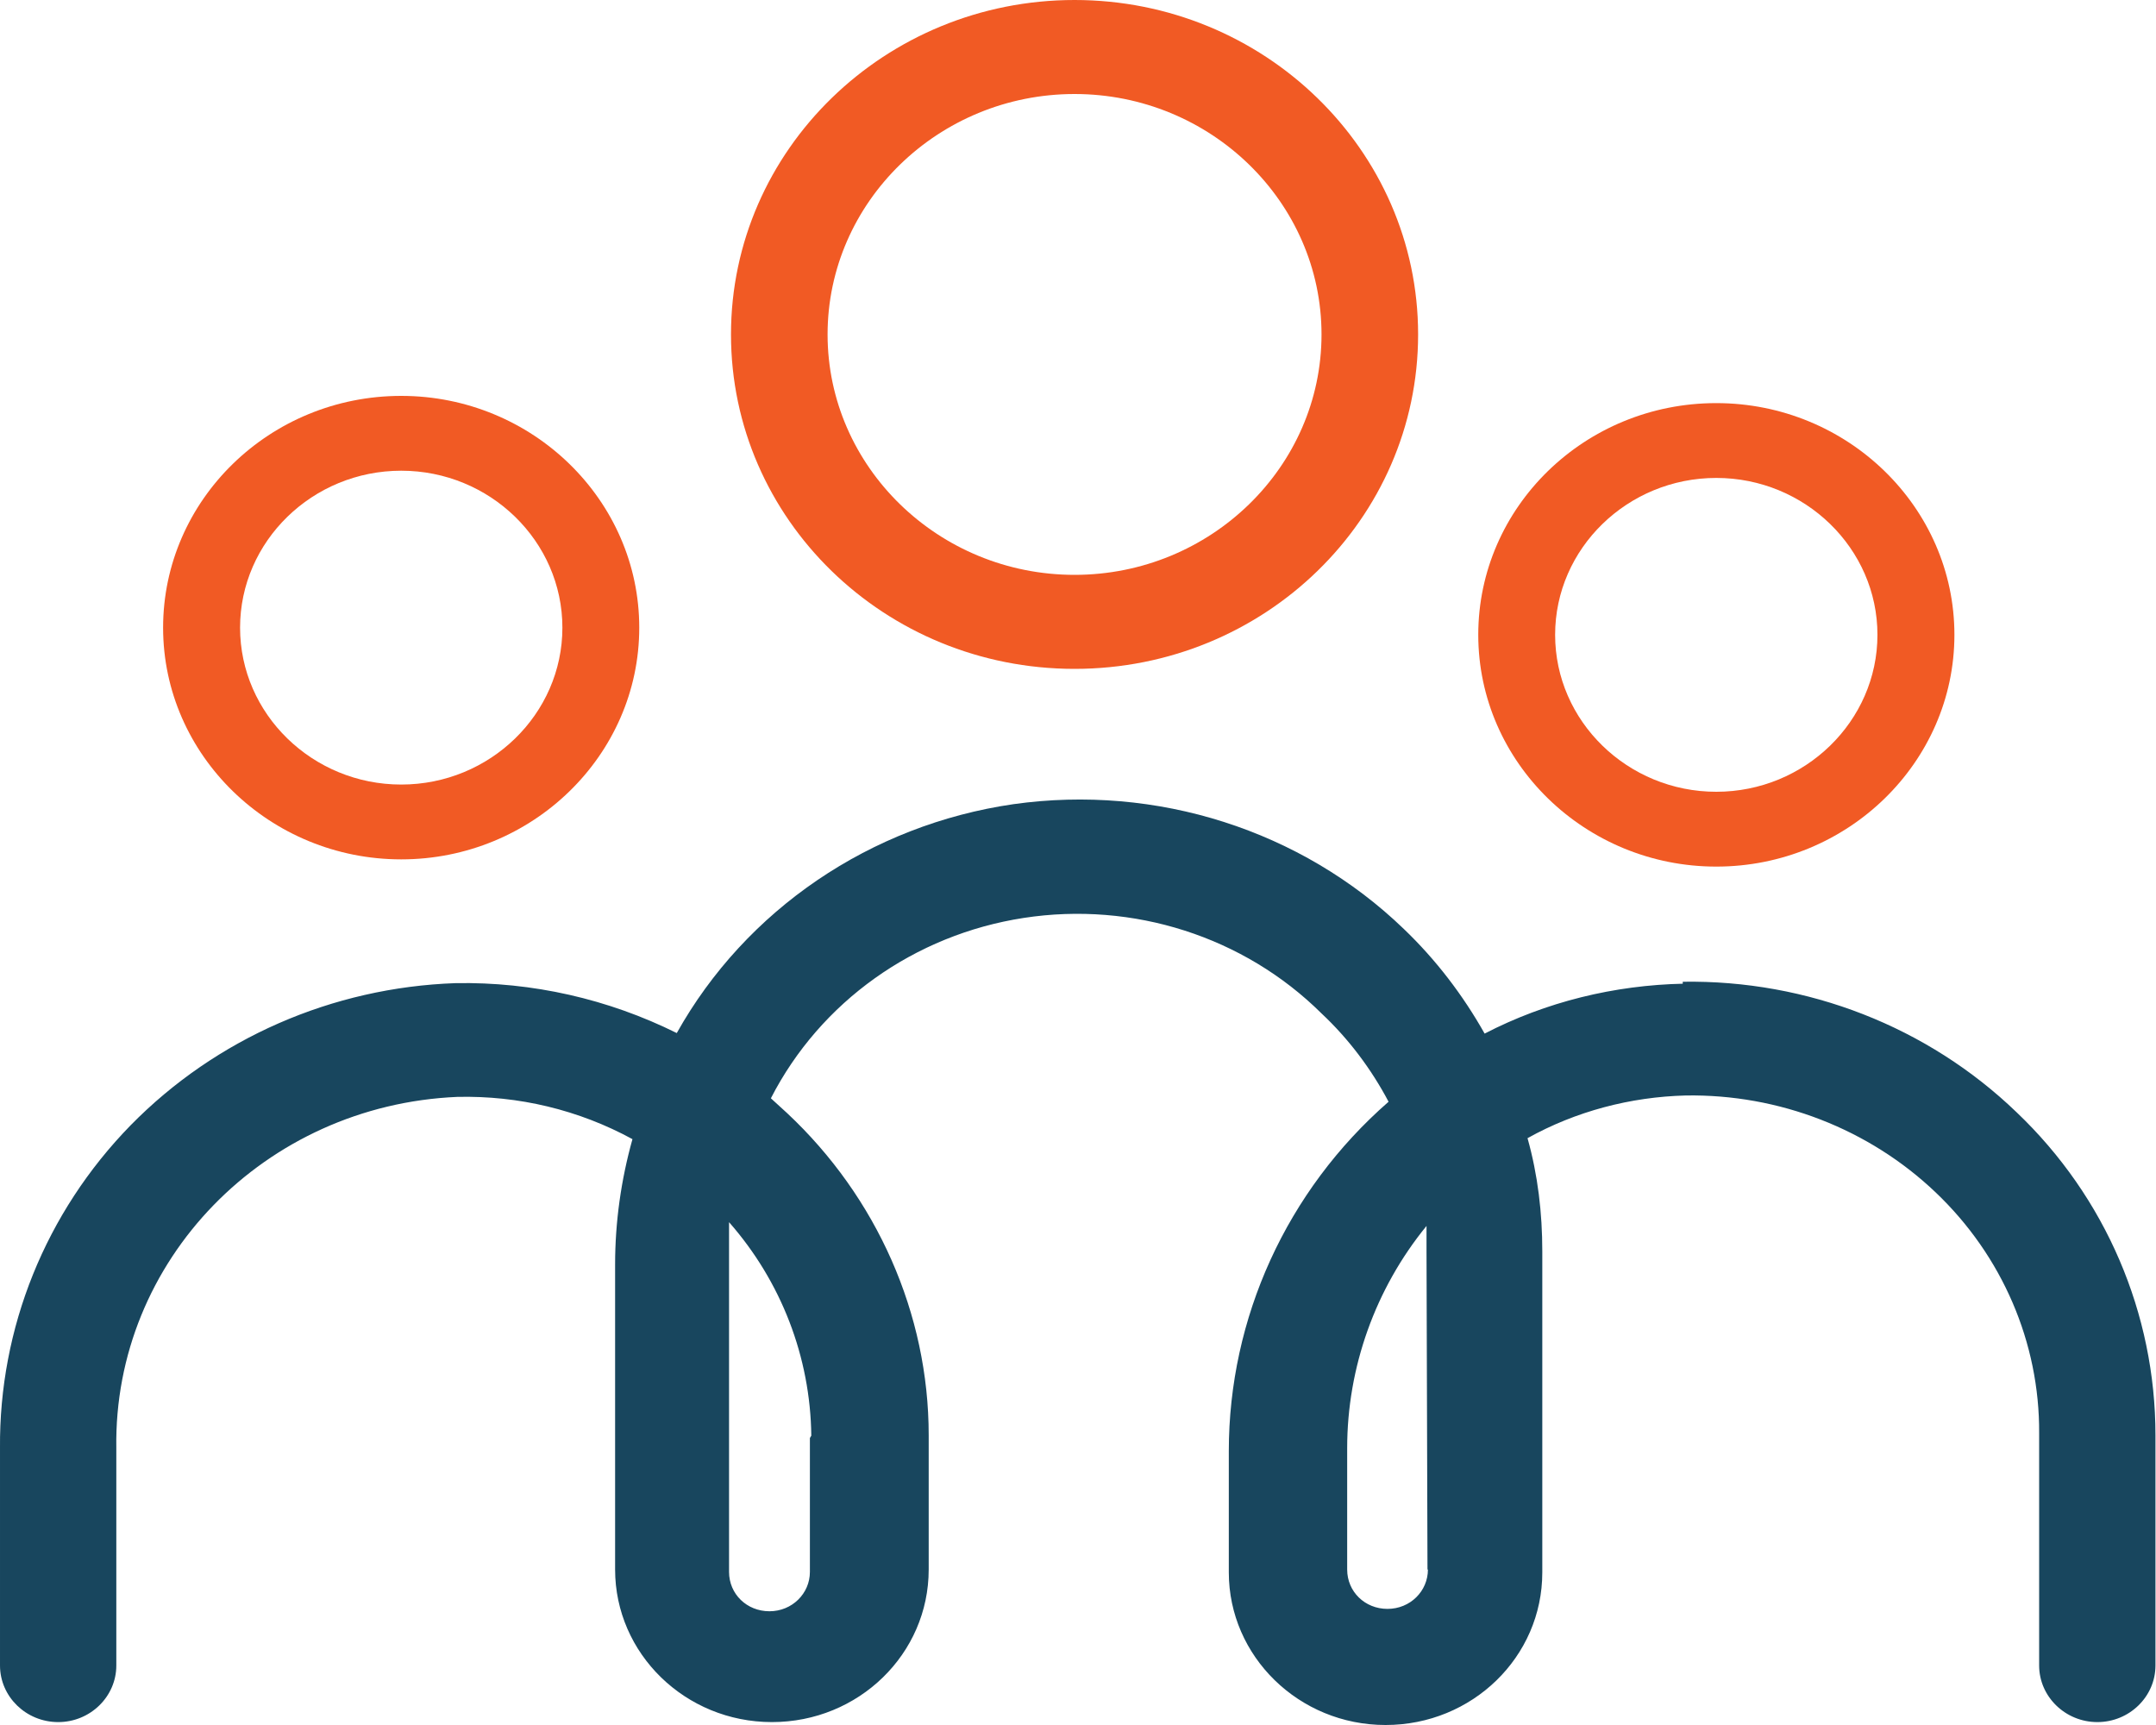 <svg width="20" height="16" viewBox="0 0 20 16" fill="none" xmlns="http://www.w3.org/2000/svg">
<g clip-path="url(#clip0_2304_2152)">
<path d="M15.62 9.124C14.975 9.137 14.339 9.293 13.772 9.587C13.571 9.23 13.32 8.901 13.022 8.616C12.071 7.699 10.727 7.272 9.401 7.459C8.075 7.651 6.918 8.438 6.278 9.582C5.642 9.266 4.938 9.106 4.225 9.119C3.082 9.159 2.003 9.631 1.212 10.437C0.421 11.247 -0.009 12.319 2.09074e-05 13.432V15.448C2.09074e-05 15.737 0.242 15.973 0.54 15.973C0.837 15.973 1.079 15.737 1.079 15.448V13.432C1.052 11.692 2.455 10.25 4.243 10.174C4.81 10.161 5.368 10.294 5.867 10.566C5.761 10.944 5.706 11.336 5.706 11.727V14.558C5.706 15.337 6.356 15.973 7.161 15.973C7.965 15.973 8.615 15.341 8.615 14.558V13.312C8.615 12.186 8.134 11.104 7.302 10.325L7.151 10.187C7.609 9.293 8.482 8.67 9.497 8.514C10.512 8.358 11.541 8.688 12.259 9.4C12.51 9.635 12.721 9.916 12.881 10.219C11.934 11.046 11.399 12.226 11.399 13.459V14.585C11.399 15.363 12.049 16 12.853 16C13.658 16 14.307 15.368 14.307 14.585V11.607C14.307 11.251 14.266 10.899 14.17 10.557C14.618 10.307 15.126 10.174 15.638 10.161C16.502 10.147 17.339 10.472 17.956 11.06C18.573 11.647 18.921 12.453 18.916 13.294V15.448C18.916 15.737 19.159 15.973 19.456 15.973C19.753 15.973 19.995 15.737 19.995 15.448V13.312C19.995 12.186 19.534 11.104 18.706 10.316C17.883 9.524 16.767 9.088 15.61 9.106V9.128L15.62 9.124ZM7.513 13.334V14.58C7.513 14.78 7.348 14.945 7.138 14.945C6.927 14.945 6.763 14.785 6.763 14.58V11.336C7.247 11.887 7.517 12.586 7.526 13.316L7.513 13.338V13.334ZM13.246 14.558C13.246 14.758 13.082 14.923 12.871 14.923C12.661 14.923 12.497 14.763 12.497 14.558V13.432C12.497 12.684 12.757 11.954 13.233 11.371V11.607L13.242 14.558H13.246Z" fill="#18465E"/>
<path d="M9.968 0C8.212 0 6.781 1.389 6.781 3.102C6.781 4.816 8.207 6.204 9.968 6.204C11.728 6.204 13.155 4.816 13.155 3.102C13.155 1.389 11.724 0 9.968 0ZM12.259 3.102C12.259 4.33 11.23 5.332 9.968 5.332C8.706 5.332 7.677 4.33 7.677 3.102C7.677 1.874 8.706 0.872 9.968 0.872C11.23 0.872 12.259 1.874 12.259 3.102Z" fill="#F15A24"/>
<path d="M15.921 3.739C14.7 3.739 13.713 4.704 13.713 5.888C13.713 7.072 14.705 8.038 15.921 8.038C17.138 8.038 18.13 7.072 18.13 5.888C18.13 4.704 17.138 3.739 15.921 3.739ZM17.416 5.888C17.416 6.689 16.744 7.344 15.921 7.344C15.098 7.344 14.426 6.689 14.426 5.888C14.426 5.087 15.098 4.433 15.921 4.433C16.744 4.433 17.416 5.087 17.416 5.888Z" fill="#F15A24"/>
<path d="M3.722 3.672C2.501 3.672 1.513 4.638 1.513 5.822C1.513 7.005 2.506 7.971 3.722 7.971C4.938 7.971 5.93 7.005 5.93 5.822C5.93 4.638 4.938 3.672 3.722 3.672ZM5.217 5.822C5.217 6.623 4.545 7.277 3.722 7.277C2.899 7.277 2.227 6.623 2.227 5.822C2.227 5.02 2.899 4.366 3.722 4.366C4.545 4.366 5.217 5.02 5.217 5.822Z" fill="#F15A24"/>
</g>
<defs>
<clipPath id="clip0_2304_2152">
<rect width="20" height="16" fill="white"/>
</clipPath>
</defs>
</svg>

